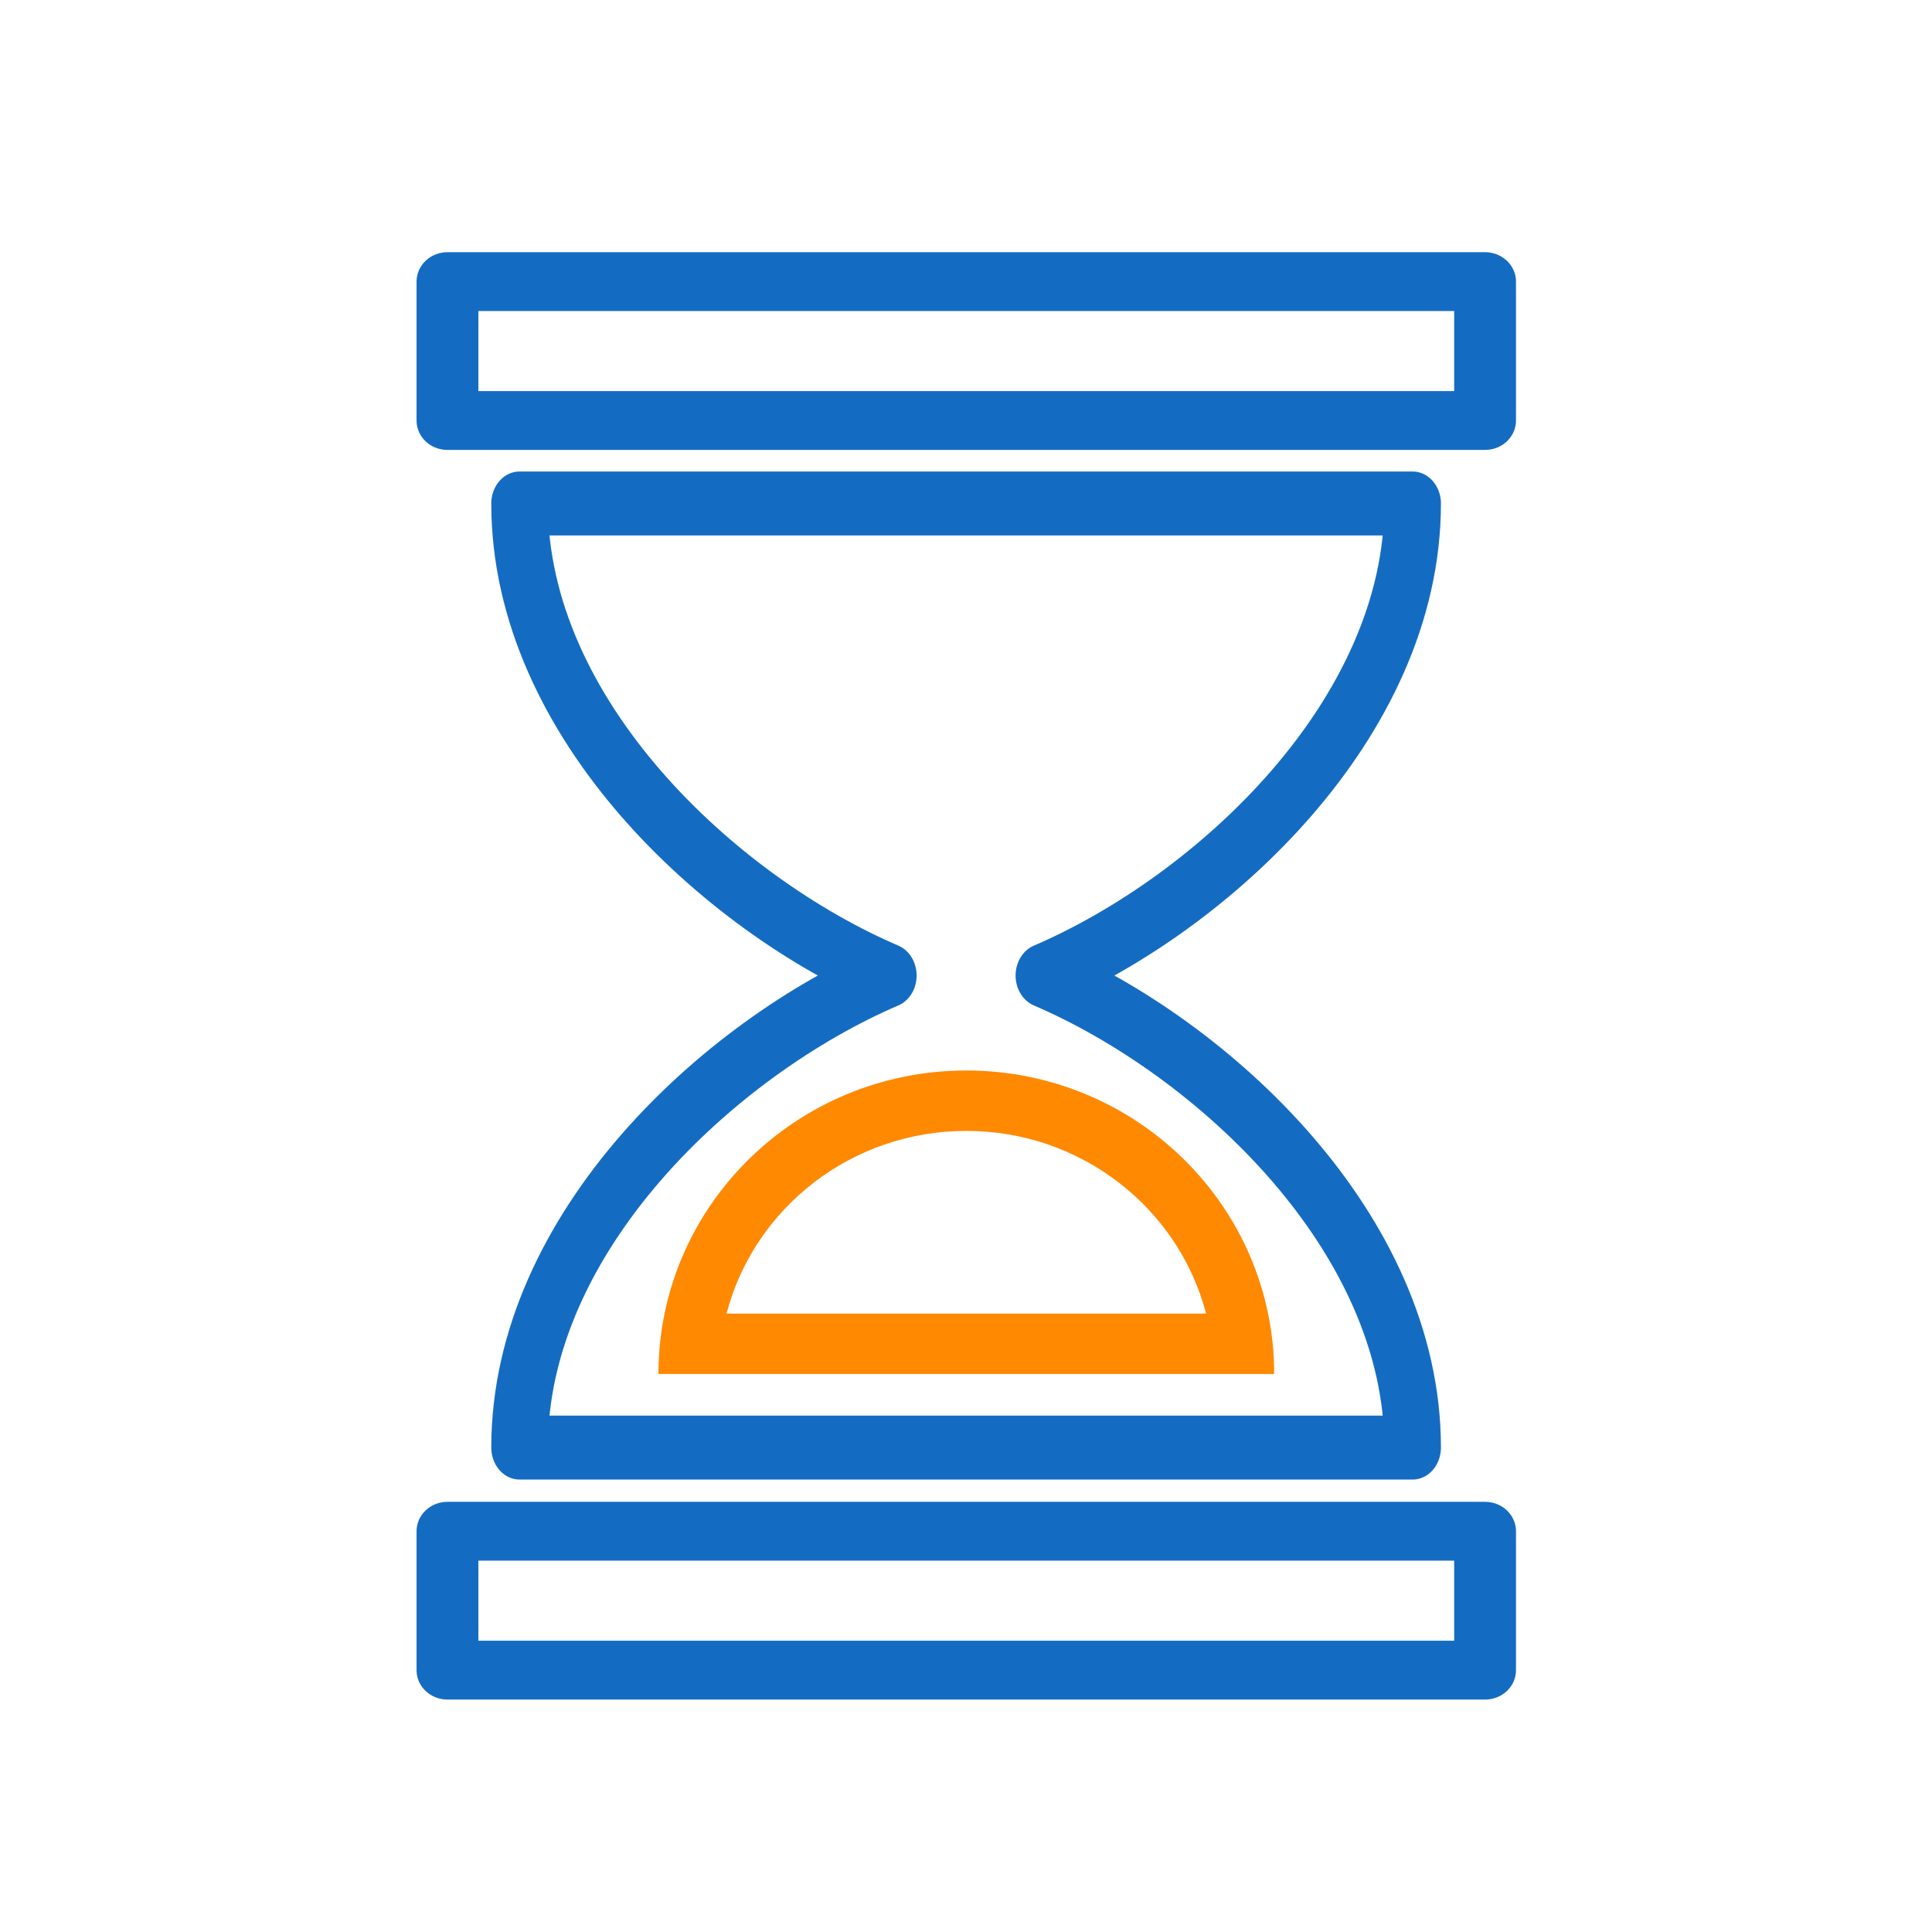 <svg xmlns="http://www.w3.org/2000/svg" viewBox="0 0 96 96" style="fill-rule:evenodd;clip-rule:evenodd;stroke-linecap:round;stroke-linejoin:round;stroke-miterlimit:1.5;">
        <g id="Capa1">
            <g transform="matrix(0.979,0,0,0.965,1.503,-11.694)">
                <path d="M31.885,82.866C31.885,74.242 38.886,67.24 47.51,67.24C56.135,67.24 63.136,74.242 63.136,82.866L31.885,82.866ZM35.341,79.757C35.341,79.757 59.68,79.757 59.68,79.757C58.29,74.344 53.357,70.35 47.51,70.35C41.664,70.35 36.731,74.344 35.341,79.757Z" style="fill:rgb(255,137,0);"/>
            </g>
            <g transform="matrix(-1.42,1.73914e-16,-1.96509e-16,-1.605,115.47,158.018)">
                <path d="M50.232,68.252C56.126,70.489 63.136,76.192 63.136,82.866L31.885,82.866C31.885,76.192 38.895,70.489 44.789,68.252C38.895,66.014 31.885,60.312 31.885,53.638L63.136,53.638C63.136,60.312 56.126,66.014 50.232,68.252Z" style="fill:none;stroke:rgb(20,108,194);stroke-width:1.98px;"/>
            </g>
            <g transform="matrix(0.991,0,0,0.943,-0.008,0.323)">
                <rect x="22.444" y="14.496" width="52.027" height="7.319" style="fill:none;stroke:rgb(20,108,194);stroke-width:3.1px;"/>
            </g>
            <g transform="matrix(0.991,0,0,0.943,-0.008,62.417)">
                <rect x="22.444" y="14.496" width="52.027" height="7.319" style="fill:none;stroke:rgb(20,108,194);stroke-width:3.1px;"/>
            </g>
        </g>
    </svg>